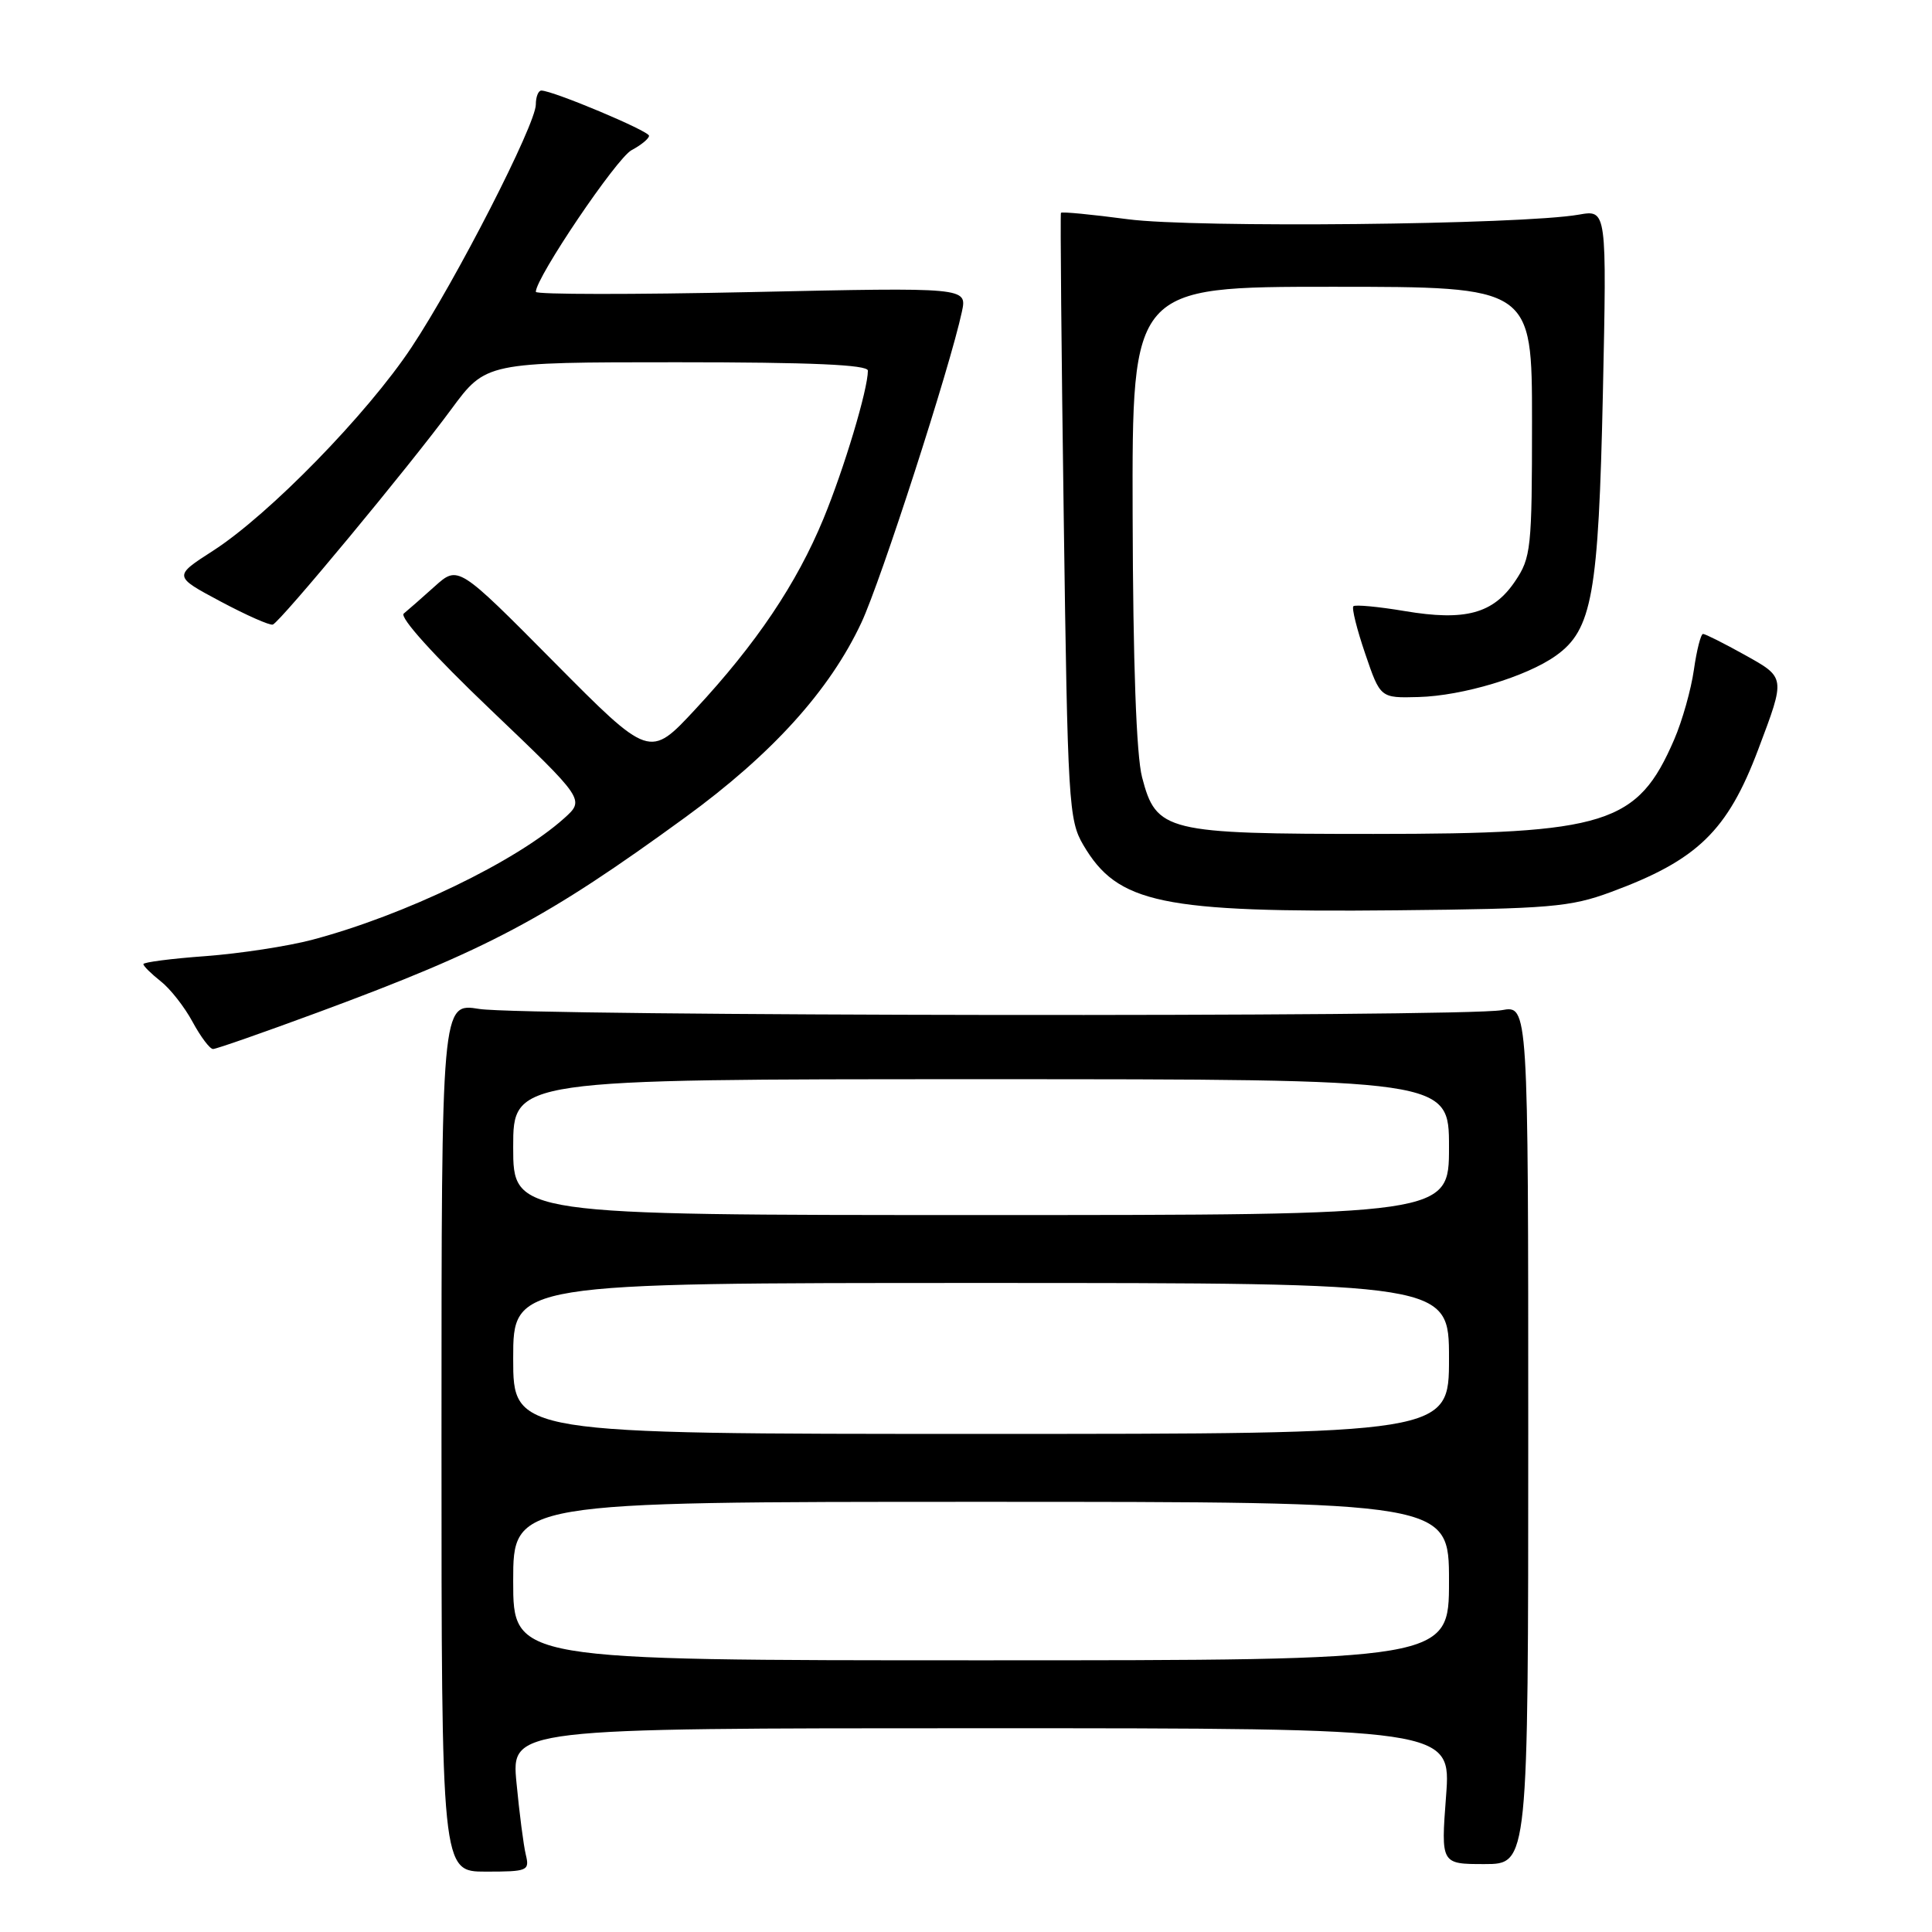 <?xml version="1.0" encoding="UTF-8" standalone="no"?>
<!DOCTYPE svg PUBLIC "-//W3C//DTD SVG 1.1//EN" "http://www.w3.org/Graphics/SVG/1.1/DTD/svg11.dtd" >
<svg xmlns="http://www.w3.org/2000/svg" xmlns:xlink="http://www.w3.org/1999/xlink" version="1.1" viewBox="0 0 256 256">
 <g >
 <path fill="currentColor"
d=" M 69.67 245.75 C 69.37 244.51 68.82 240.24 68.44 236.25 C 67.74 229.00 67.74 229.00 130.01 229.00 C 192.29 229.00 192.29 229.00 191.61 238.00 C 190.93 247.00 190.93 247.00 196.71 247.00 C 202.50 247.00 202.50 247.00 202.50 190.10 C 202.50 133.21 202.50 133.21 199.00 133.85 C 193.90 134.80 69.41 134.65 63.50 133.69 C 58.50 132.88 58.50 132.88 58.50 190.44 C 58.50 248.00 58.50 248.00 64.36 248.00 C 69.93 248.00 70.19 247.89 69.67 245.75 Z  M 42.25 134.10 C 64.74 125.78 72.39 121.71 90.79 108.31 C 102.31 99.92 109.94 91.48 114.14 82.50 C 116.74 76.94 125.89 48.63 127.46 41.29 C 128.14 38.08 128.14 38.08 99.57 38.70 C 83.86 39.04 71.00 39.03 71.00 38.67 C 71.00 36.79 81.69 20.97 83.68 19.90 C 84.96 19.22 86.00 18.36 86.00 17.99 C 86.00 17.35 73.25 12.00 71.73 12.00 C 71.33 12.00 71.00 12.83 71.00 13.85 C 71.00 16.48 60.41 37.17 54.53 46.02 C 48.67 54.86 35.65 68.20 28.24 72.97 C 22.97 76.36 22.97 76.36 29.21 79.69 C 32.64 81.52 35.76 82.90 36.15 82.76 C 37.15 82.39 54.25 61.77 59.78 54.25 C 64.39 48.00 64.39 48.00 89.69 48.00 C 107.51 48.00 115.00 48.33 115.00 49.11 C 115.00 51.60 111.86 62.07 109.11 68.74 C 105.56 77.34 100.21 85.30 92.12 94.00 C 86.08 100.50 86.08 100.50 73.39 87.70 C 60.71 74.91 60.71 74.91 57.60 77.70 C 55.90 79.23 54.05 80.85 53.50 81.30 C 52.90 81.78 57.48 86.86 65.00 94.03 C 77.50 105.96 77.50 105.96 74.75 108.43 C 68.38 114.15 53.63 121.27 41.39 124.52 C 38.15 125.38 31.79 126.35 27.25 126.69 C 22.71 127.02 19.00 127.50 19.00 127.75 C 19.00 128.01 20.03 129.02 21.29 130.02 C 22.56 131.01 24.46 133.44 25.52 135.41 C 26.59 137.38 27.80 139.00 28.23 139.00 C 28.66 139.00 34.97 136.79 42.25 134.10 Z  M 213.43 118.21 C 224.91 113.98 228.90 110.12 232.98 99.29 C 236.61 89.66 236.63 89.81 231.14 86.75 C 228.42 85.24 225.96 84.00 225.66 84.00 C 225.37 84.00 224.82 86.14 224.45 88.75 C 224.08 91.36 222.91 95.52 221.84 97.99 C 216.99 109.22 212.91 110.50 182.00 110.50 C 154.45 110.50 153.21 110.20 151.33 102.99 C 150.57 100.08 150.13 87.85 150.08 68.25 C 150.00 38.00 150.00 38.00 176.50 38.00 C 203.00 38.00 203.00 38.00 203.00 55.85 C 203.00 72.71 202.87 73.89 200.75 77.03 C 197.85 81.32 194.15 82.32 186.13 80.97 C 182.63 80.38 179.57 80.10 179.33 80.33 C 179.09 80.57 179.80 83.41 180.90 86.63 C 182.90 92.50 182.90 92.50 187.96 92.36 C 193.81 92.20 202.26 89.66 206.15 86.89 C 210.98 83.46 211.81 78.80 212.39 52.15 C 212.91 27.79 212.91 27.79 209.21 28.44 C 201.61 29.78 158.25 30.22 149.45 29.05 C 144.68 28.42 140.69 28.03 140.58 28.20 C 140.48 28.36 140.64 46.50 140.95 68.50 C 141.47 106.39 141.61 108.68 143.54 111.96 C 148.10 119.73 153.83 120.93 185.00 120.62 C 205.34 120.42 208.07 120.19 213.43 118.21 Z  M 68.00 209.50 C 68.00 199.00 68.00 199.00 130.00 199.00 C 192.00 199.00 192.00 199.00 192.00 209.50 C 192.00 220.00 192.00 220.00 130.00 220.00 C 68.00 220.00 68.00 220.00 68.00 209.50 Z  M 68.00 180.00 C 68.00 170.00 68.00 170.00 130.00 170.00 C 192.00 170.00 192.00 170.00 192.00 180.00 C 192.00 190.00 192.00 190.00 130.00 190.00 C 68.00 190.00 68.00 190.00 68.00 180.00 Z  M 68.00 152.00 C 68.00 143.00 68.00 143.00 130.00 143.00 C 192.00 143.00 192.00 143.00 192.00 152.00 C 192.00 161.00 192.00 161.00 130.00 161.00 C 68.00 161.00 68.00 161.00 68.00 152.00 Z "/>
</g>
</svg>